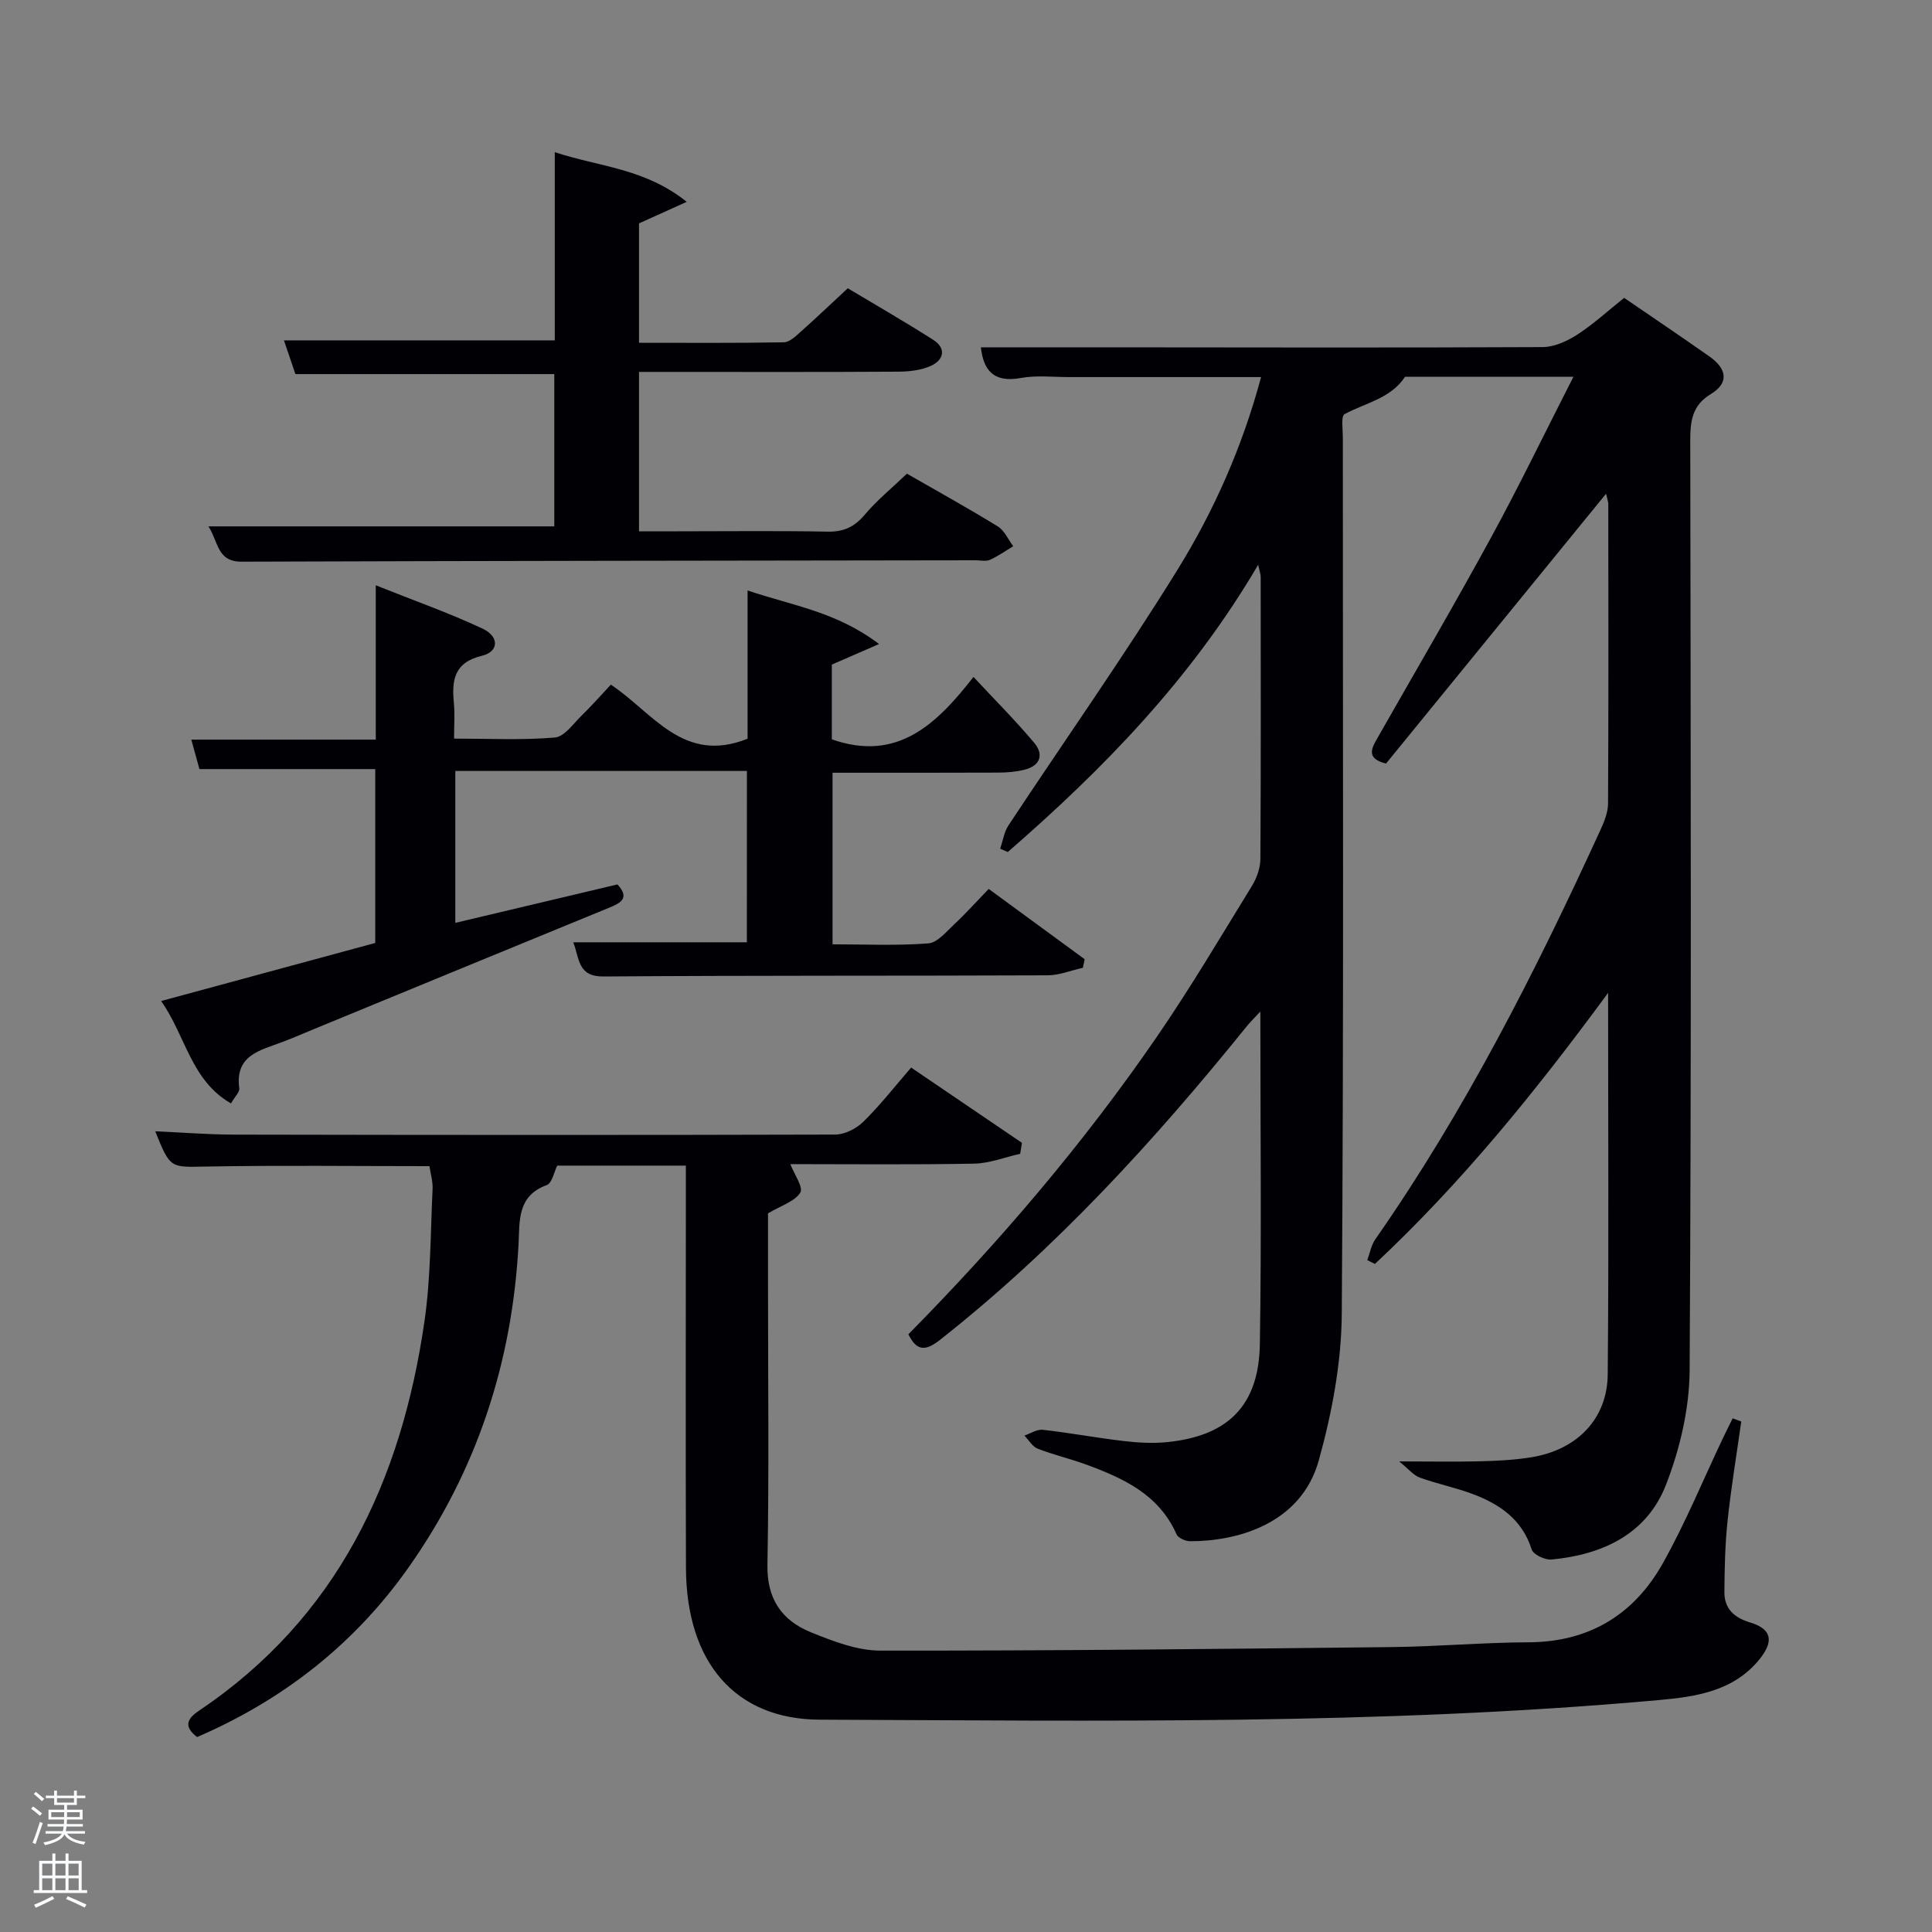 <svg enable-background="new 0 0 400 400" viewBox="0 0 400 400" xmlns="http://www.w3.org/2000/svg"><rect x="0" y="0" width="400" height="400" fill="#808080" stroke="none"/><path d="m6.44 374.46.42-.45c.65.47 1.27.95 1.85 1.44l-.45.49c-.65-.56-1.25-1.06-1.82-1.48m.93 7.33-.63-.26c.55-1.36 1.05-2.8 1.52-4.33.19.1.38.19.59.27-.46 1.29-.95 2.73-1.48 4.32m-.38-10.38.44-.42c.43.34 1.01.82 1.74 1.44l-.49.49c-.53-.51-1.09-1.01-1.69-1.51m2.5.35h1.72v-1.04h.59v1.04h3.52v-1.04h.59v1.04h1.75v.53h-1.75v1.42h-2.03v.97h3.22v2.03h-3.24c0 .35-.01.66-.03.93h3.32v.53h-3.37c-.03.27-.08.58-.15.94h3.96v.53h-3.71c.67.92 1.93 1.48 3.79 1.68-.13.24-.23.44-.29.59-2.13-.38-3.48-1.08-4.04-2.12-.43.97-1.77 1.72-4.03 2.23-.09-.19-.2-.37-.33-.55 2.1-.42 3.37-1.03 3.81-1.83h-3.36v-.53h3.58c.08-.29.13-.61.16-.94h-3.33v-.53h3.39c.02-.27.04-.58.04-.93h-3.23v-2.03h3.25v-.97h-2.07v-1.42h-1.73zm1.12 3.44v1h2.65c.01-.3.02-.44.02-.4v-.25-.35zm1.19-2h3.52v-.91h-3.52zm4.71 2h-2.63v.59c0 .15-.01.28-.01.4h2.64z" fill="#fafbfc"/><path d="m13.56 383.74h.63v1.52h2.72v6.07h1.13v.6h-11.06v-.6h1.13v-6.07h2.73v-1.52h.63v1.52h2.1v-1.52zm-2.69 8.83.38.56c-1.24.63-2.53 1.25-3.85 1.85-.1-.21-.21-.42-.34-.63 1.36-.55 2.63-1.15 3.81-1.78m-2.13-4.27h2.1v-2.45h-2.1zm0 3.04h2.1v-2.46h-2.1zm2.72-3.04h2.1v-2.45h-2.1zm0 3.04h2.1v-2.46h-2.1zm6.07 3.6c-1.41-.71-2.7-1.3-3.86-1.78l.35-.56c1.45.62 2.75 1.19 3.88 1.72zm-1.25-9.09h-2.1v2.45h2.1zm-2.09 5.49h2.1v-2.46h-2.1z" fill="#fafbfc"/><g fill="#010105"><path d="m283.08 260.89c.54-1.45.81-3.09 1.67-4.32 18.53-26.55 33.11-55.28 46.55-84.62.81-1.76 1.62-3.73 1.63-5.61.11-20.66.07-41.32.05-61.99 0-.45-.19-.9-.46-2.13-15.44 18.93-30.5 37.41-45.56 55.87-4.36-1.09-2.89-3.33-1.62-5.56 7.81-13.73 15.8-27.36 23.36-41.23 5.79-10.61 11.05-21.51 17.06-33.29-12.43 0-23.65 0-34.86 0-3 4.54-8.2 5.39-12.53 7.74-.76.41-.35 3.13-.35 4.79-.01 60.49.21 120.97-.22 181.46-.07 10.14-2.03 20.52-4.75 30.33-3.71 13.37-17.24 16.81-26.69 16.76-.95-.01-2.44-.67-2.77-1.43-3.66-8.27-11.04-11.63-18.8-14.47-3.28-1.2-6.7-1.99-9.95-3.26-1.1-.43-1.84-1.78-2.75-2.71 1.27-.43 2.58-1.33 3.79-1.2 5.6.63 11.16 1.67 16.76 2.33 2.96.35 6 .52 8.95.23 12.65-1.25 19.05-7.58 19.25-20.3.36-22.65.1-45.31.1-68.85-1.28 1.38-2.13 2.2-2.86 3.11-19.08 23.63-39.47 45.96-63.43 64.84-2.95 2.32-4.81 2.48-6.58-1.13 18.84-19.1 36.24-39.46 51.45-61.6 6.96-10.13 13.23-20.75 19.68-31.23.99-1.62 1.73-3.69 1.75-5.56.12-19.49.07-38.99.06-58.49 0-.45-.18-.89-.52-2.44-13.84 23.59-32.02 42.26-51.84 59.47-.52-.23-1.05-.45-1.57-.68.55-1.62.8-3.45 1.71-4.83 11.64-17.61 23.81-34.87 34.92-52.8 7.59-12.25 13.49-25.5 17.38-40.02-13.53 0-26.65-.01-39.77 0-3.33 0-6.75-.4-9.98.19-5.81 1.07-7.75-1.82-8.26-6.35h26.34c29.99.02 59.99.1 89.98-.05 2.4-.01 5.05-1.23 7.14-2.57 3.33-2.15 6.29-4.88 9.72-7.62 5.97 4.09 11.86 8.05 17.67 12.14 3.41 2.4 4.28 5.35.26 7.79-3.89 2.36-4.24 5.64-4.24 9.68.1 64.15.25 128.3-.13 192.45-.05 7.91-2 16.21-4.87 23.62-3.97 10.25-13.13 14.54-23.73 15.53-1.34.13-3.77-1.02-4.1-2.08-1.98-6.24-6.65-9.4-12.27-11.5-3.56-1.33-7.33-2.09-10.9-3.38-1.29-.47-2.29-1.75-4.27-3.35 6.72 0 11.83.1 16.94-.03 3.48-.09 7-.27 10.43-.83 9.46-1.53 15.73-7.95 15.81-17.15.24-25.82.08-51.63.08-79-15.16 20.65-30.48 39.48-48.27 56.12-.54-.25-1.06-.52-1.59-.79z"/><path d="m360.51 294.31c-.96 6.83-2.1 13.65-2.83 20.51-.52 4.91-.63 9.88-.66 14.82-.02 3.43 2.03 5.29 5.34 6.28 4.33 1.3 4.98 3.74 2.07 7.43-5.36 6.8-13.28 7.94-21.06 8.64-57.8 5.19-115.75 4.27-173.68 4.05-17.36-.07-27.61-11.75-27.67-31.47-.09-25.83-.02-51.65-.02-77.48 0-1.81 0-3.62 0-5.76-9.05 0-17.81 0-26.63 0-.64 1.25-1.05 3.62-2.18 4.03-6.15 2.25-5.58 7.42-5.83 12.25-1.3 24.49-8.66 46.94-22.84 67.01-11.22 15.87-25.99 27.38-43.72 35.02-2.86-2.23-2.05-3.81.39-5.45 28.69-19.29 41.93-47.64 46.7-80.69 1.3-9 1.23-18.2 1.67-27.31.08-1.6-.43-3.22-.65-4.75-15.57 0-30.88-.19-46.17.08-7.47.13-7.47.52-10.6-7.3 5.53.24 10.93.68 16.32.69 41.49.08 82.98.11 124.46-.01 1.98-.01 4.39-1.24 5.84-2.67 3.43-3.36 6.41-7.19 9.88-11.2 7.75 5.26 15.34 10.42 22.94 15.58-.12.76-.24 1.51-.36 2.27-3.18.71-6.35 1.98-9.54 2.04-12.81.24-25.62.1-38.05.1.8 2.08 2.74 4.81 2.06 5.9-1.15 1.85-3.96 2.67-6.68 4.29v15.3c0 19.16.23 38.33-.12 57.48-.13 7.11 3.02 11.54 9.04 13.97 4.56 1.84 9.53 3.78 14.32 3.78 35.26.04 70.53-.34 105.79-.73 9.48-.1 18.95-.95 28.42-.99 12.56-.05 21.84-5.73 27.8-16.34 4.7-8.38 8.37-17.34 12.51-26.04.64-1.34 1.31-2.66 1.96-3.99.59.21 1.18.43 1.78.66z"/><path d="m154.64 159.62c-20.28 0-40.18 0-60.37 0v31.45c11.28-2.68 22.36-5.3 33.56-7.96 2.56 2.78.81 3.79-1.68 4.81-20.44 8.37-40.85 16.79-61.27 25.19-2.15.89-4.28 1.82-6.46 2.64-4.55 1.73-9.82 2.69-8.88 9.59.1.76-.89 1.66-1.72 3.11-8.31-4.78-9.34-13.93-14.46-21.2 15.1-4.09 29.58-8.02 44.33-12.02 0-11.99 0-23.87 0-36-12.09 0-24.02 0-36.4 0-.52-1.88-1.02-3.71-1.68-6.1h38.19c0-10.51 0-20.6 0-31.95 7.93 3.17 15.18 5.72 22.11 8.97 3.5 1.64 3.38 4.77-.1 5.61-5.9 1.42-6.29 5.16-5.83 9.92.21 2.14.03 4.32.03 7.24 7.04 0 13.98.35 20.85-.22 1.99-.16 3.84-2.88 5.6-4.59 2.02-1.96 3.88-4.09 6.01-6.36 8.63 5.69 14.98 16.56 28.31 11.19 0-9.38 0-19.62 0-30.69 9.24 3.13 18.37 4.38 27.22 11.09-4.2 1.83-6.95 3.03-9.78 4.26v15.47c13.56 4.77 21.7-3.14 29.33-12.92 4.53 4.87 8.75 9.08 12.57 13.64 2.07 2.46 1.23 4.77-2.04 5.58-1.75.43-3.6.58-5.41.59-11.31.05-22.63.03-34.3.03v35.52c6.6 0 13.24.31 19.82-.19 1.92-.15 3.78-2.48 5.45-4.03 2.31-2.15 4.42-4.51 7.06-7.25 6.77 4.96 13.32 9.76 19.87 14.56-.12.59-.24 1.18-.37 1.77-2.44.54-4.87 1.55-7.31 1.56-30.65.13-61.31.01-91.96.24-5.31.04-4.92-3.61-6.24-7.08h35.94c.01-11.72.01-23.1.01-35.47z"/><path d="m43.16 108.98h71.6c0-10.72 0-20.99 0-31.53-17.72 0-35.43 0-53.6 0-.69-2.03-1.52-4.47-2.37-6.98h56.07c0-12.58 0-25.33 0-38.96 9.24 3.04 18.66 3.33 27.32 10.28-3.8 1.72-6.64 2.99-9.88 4.46v24.72c10.1 0 20.05.08 29.99-.1 1.21-.02 2.52-1.32 3.57-2.26 3.11-2.76 6.11-5.64 9.66-8.93 5.57 3.34 11.73 6.87 17.71 10.69 2.76 1.77 2.16 4.16-.49 5.37-2.03.92-4.49 1.2-6.77 1.21-15.99.1-31.99.05-47.98.05-1.8 0-3.6 0-5.69 0v33h8.07c10.33 0 20.66-.13 30.98.07 3.33.07 5.55-.98 7.68-3.5 2.56-3.03 5.69-5.58 8.74-8.5 6.18 3.55 12.58 7.09 18.8 10.91 1.39.85 2.16 2.71 3.21 4.11-1.6.96-3.14 2.07-4.84 2.82-.84.37-1.97.09-2.97.09-50.64.08-101.28.11-151.93.29-5.1.02-4.77-3.99-6.88-7.31z"/></g></svg>